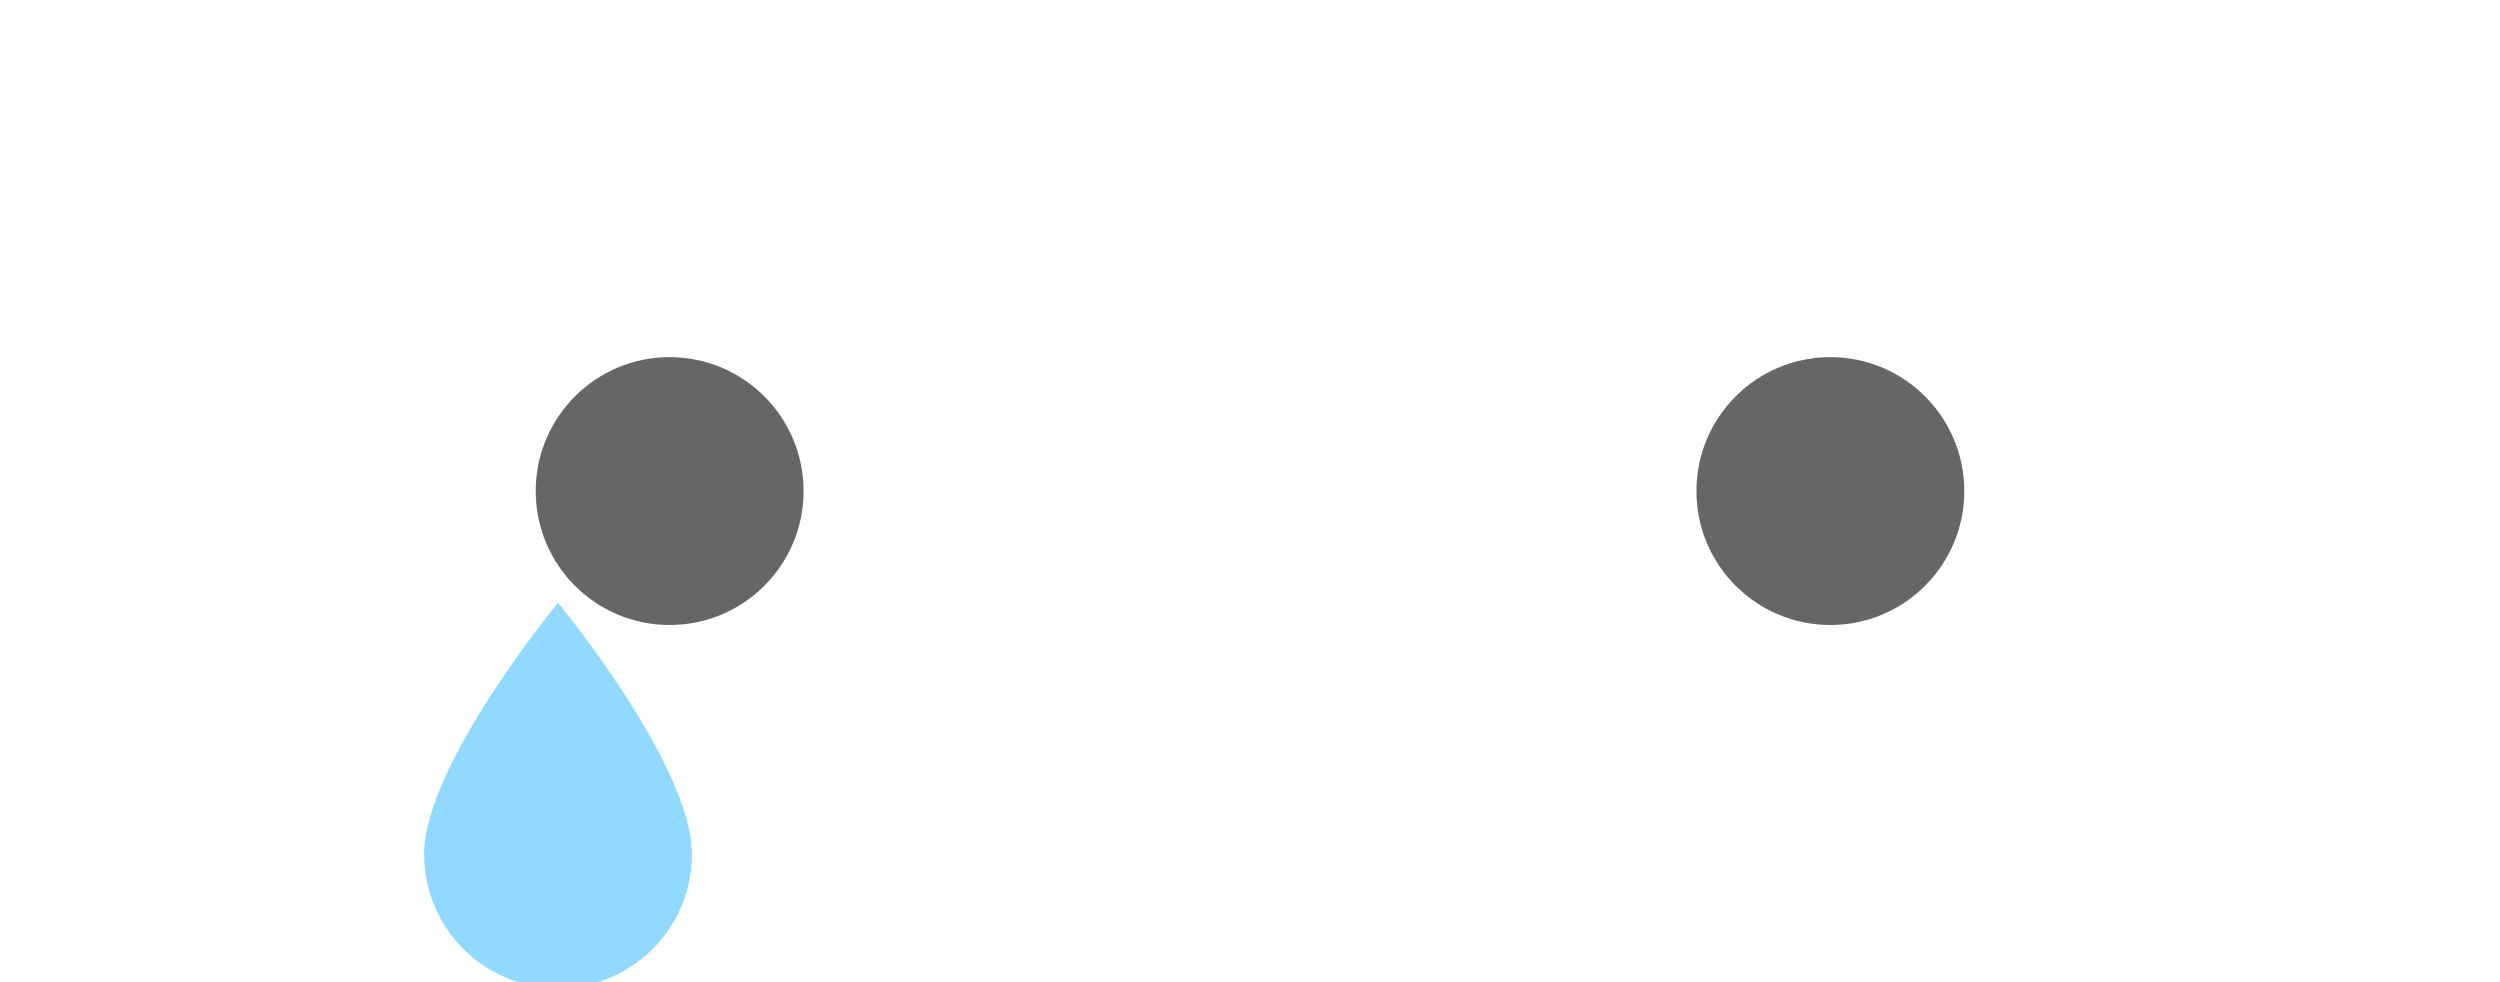 <?xml version="1.0" encoding="utf-8"?>
<svg width="112px" height="44px" viewbox="0 0 112 44" version="1.1" xmlns:xlink="http://www.w3.org/1999/xlink" xmlns="http://www.w3.org/2000/svg">
  <g id="EyesCry-😢">
    <path d="M6 12C9.314 12 12 9.314 12 6C12 2.686 9.314 0 6 0C2.686 0 0 2.686 0 6C0 9.314 2.686 12 6 12Z" transform="translate(24 16)" id="Eye" fill="#000000" fill-opacity="0.6" fill-rule="evenodd" stroke="none" />
    <path d="M6 0C6 0 0 7.271 0 11.271C0 14.585 2.686 17.271 6 17.271C9.314 17.271 12 14.585 12 11.271C12 7.271 6 0 6 0Z" transform="translate(19 27)" id="Drop" fill="#92D9FF" fill-rule="evenodd" stroke="none" />
    <path d="M6 12C9.314 12 12 9.314 12 6C12 2.686 9.314 0 6 0C2.686 0 0 2.686 0 6C0 9.314 2.686 12 6 12Z" transform="translate(76 16)" id="Eye" fill="#000000" fill-opacity="0.6" fill-rule="evenodd" stroke="none" />
  </g>
</svg>